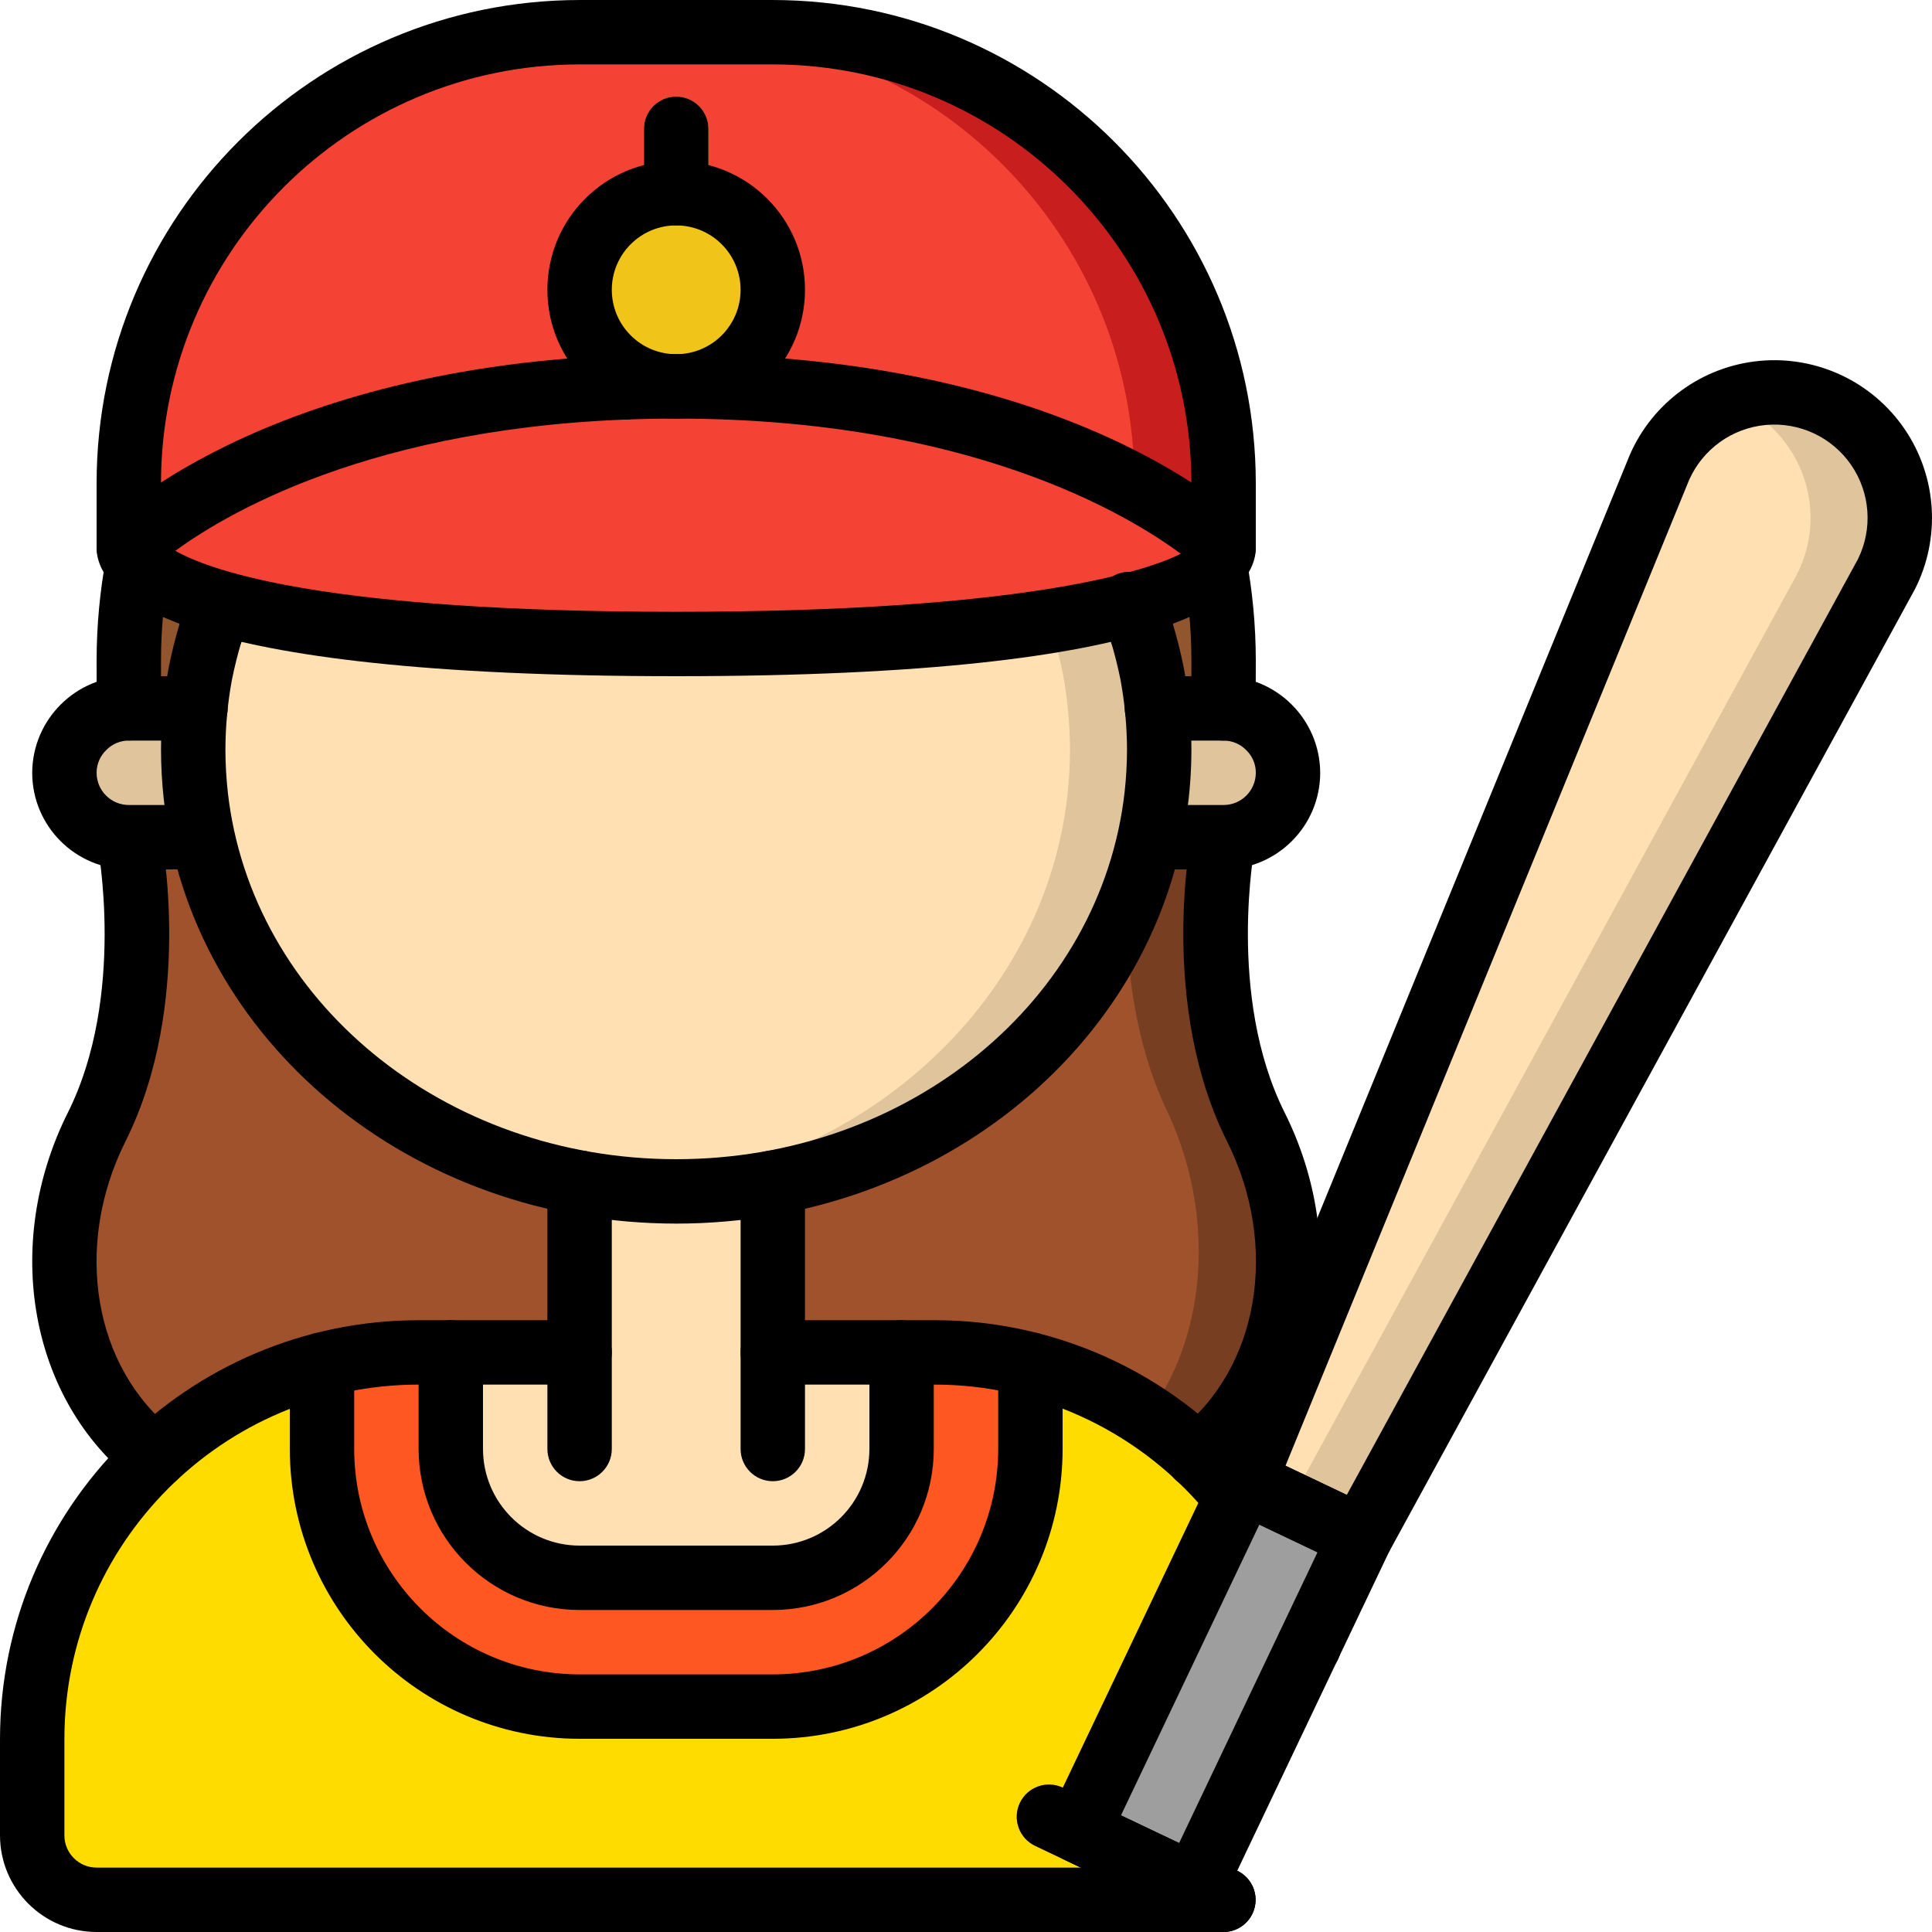 <svg height="512pt" viewBox="0 0 512 512" width="512pt" xmlns="http://www.w3.org/2000/svg"><path d="m317.441 386.047h-276.48c-25.43-20.82-30.551-59.988-15.359-91.902 17.066-35.926 8.531-80.812 8.531-80.812h290.133s-8.531 44.887 8.535 80.812c15.188 31.914 10.07 71.082-15.359 91.902zm0 0" fill="#783e22"/><path d="m293.801 386.047h-252.84c-25.43-20.82-30.551-59.988-15.359-91.902 17.066-35.926 8.531-80.812 8.531-80.812h266.496s-8.531 44.887 8.535 80.812c15.188 31.914 10.066 71.082-15.363 91.902zm0 0" fill="#a0522d"/><path d="m327.68 397.055-20.48 106.41h-281.598c-9.414-.027-17.039-7.652-17.066-17.066v-25.598c-.012-46.699 31.578-87.492 76.797-99.156 8.359-2.172 16.965-3.262 25.602-3.246h136.531c8.637-.016 17.242 1.074 25.602 3.246 21.574 5.543 40.75 17.977 54.613 35.41zm0 0" fill="#ffdc00"/><path d="m273.066 361.645v22.355c.004 18.105-7.188 35.473-19.988 48.277-12.805 12.805-30.172 19.992-48.277 19.988h-51.199c-18.109.004-35.477-7.184-48.277-19.988-12.805-12.805-19.996-30.172-19.992-48.277v-22.355c8.359-2.172 16.965-3.262 25.602-3.246h136.531c8.637-.016 17.242 1.074 25.602 3.246zm0 0" fill="#ff5722"/><path d="m119.465 358.398v25.602c0 18.852 15.285 34.133 34.137 34.133h51.199c18.852 0 34.133-15.281 34.133-34.133v-25.602zm0 0" fill="#ffe0b2"/><path d="m153.602 313.43h51.199v70.57h-51.199zm0 0" fill="#ffe0b2"/><path d="m324.18 196.266c.086-1.77.086-13.969.086-15.637-.012-10.504-.809-20.996-2.387-31.383h-285.355c-1.578 10.387-2.379 20.879-2.391 31.383 0 1.668 0 13.867.086 15.637zm0 0" fill="#91562d"/><path d="m306.602 187.734h17.664c9.398.066 17 7.668 17.066 17.066-.027 9.414-7.652 17.039-17.066 17.066h-290.133c-9.414-.027-17.039-7.652-17.066-17.066.066-9.398 7.668-17 17.066-17.066zm0 0" fill="#dfc49c"/><path d="m503.465 137.301c.023 5.223-1.207 10.371-3.582 15.02l-139.348 255.062-18.773-8.961-12.035-5.719 110.082-268.969c6.402-14.344 21.961-22.254 37.32-18.98 15.359 3.273 26.34 16.84 26.336 32.547zm0 0" fill="#dfc49c"/><path d="m479.828 137.301c-.016 5.227-1.273 10.375-3.668 15.02l-134.398 246.102-12.035-5.719 110.082-268.969c3.59-8.039 10.219-14.328 18.43-17.496.883.27 1.738.609 2.562 1.027 11.609 5.496 19.016 17.188 19.027 30.035zm0 0" fill="#ffe0b2"/><path d="m329.707 392.668 30.816 14.672-44.016 92.457-30.82-14.672zm0 0" fill="#9e9e9e"/><path d="m324.199 512c-1.266 0-2.516-.281-3.656-.824l-46.227-22.008c-4.258-2.027-6.066-7.121-4.039-11.375 2.023-4.258 7.117-6.066 11.371-4.043l46.227 22.008c3.605 1.715 5.543 5.699 4.664 9.594-.883 3.895-4.348 6.656-8.34 6.648zm0 0" fill="#af8066"/><path d="m165.461 111.188c-4.73.012-8.582-3.801-8.617-8.531-.02-2.254.859-4.426 2.445-6.027 1.586-1.602 3.746-2.504 6-2.508h.172c4.715 0 8.535 3.82 8.535 8.535 0 4.711-3.82 8.531-8.535 8.531zm0 0"/><path d="m307.199 198.742c-.012 4.047-.238 8.094-.684 12.117-6.652 58.965-61.098 104.875-127.316 104.875-3.926 0-7.852-.172-11.773-.512-60.758-5.035-109.312-48.898-115.543-104.363-1.211-10.781-.809-21.68 1.195-32.344.766-3.754 1.707-7.508 2.816-11.176.938-2.219 2.047-4.609 3.328-7.254h239.957c1.277 2.645 2.387 5.035 3.328 7.254 1.109 3.668 2.047 7.422 2.816 11.176 1.23 6.672 1.859 13.441 1.875 20.227zm0 0" fill="#dfc49c"/><path d="m283.562 198.742c-.012 4.047-.238 8.094-.684 12.117-6.227 55.379-54.699 99.328-115.453 104.363-60.758-5.035-109.312-48.898-115.543-104.363-1.211-10.781-.809-21.68 1.195-32.344.766-3.754 1.707-7.508 2.816-11.176.938-2.219 2.047-4.609 3.328-7.254h216.32c1.277 2.645 2.387 5.035 3.328 7.254 1.109 3.668 2.047 7.422 2.812 11.176 1.234 6.672 1.863 13.441 1.879 20.227zm0 0" fill="#ffe0b2"/><path d="m165.461 111.188c-4.73.012-8.582-3.801-8.617-8.531-.02-2.254.859-4.426 2.445-6.027 1.586-1.602 3.746-2.504 6-2.508h.172c4.715 0 8.535 3.82 8.535 8.535 0 4.711-3.82 8.531-8.535 8.531zm0 0"/><path d="m324.266 128v17.066h-290.133v-17.066c.012-65.977 53.492-119.453 119.469-119.465h51.199c65.973.012 119.453 53.488 119.465 119.465zm0 0" fill="#c81e1e"/><path d="m300.629 128v17.066h-266.496v-17.066c.012-65.977 53.492-119.453 119.469-119.465h27.562c65.973.012 119.453 53.488 119.465 119.465zm0 0" fill="#f44335"/><path d="m34.133 145.066s42.668-42.668 145.066-42.668c102.402 0 145.066 42.668 145.066 42.668s0 25.602-145.066 25.602c-145.066 0-145.066-25.602-145.066-25.602zm0 0" fill="#f44335"/><path d="m204.801 76.801c0 14.137-11.461 25.598-25.602 25.598-14.137 0-25.598-11.461-25.598-25.598 0-14.141 11.461-25.602 25.598-25.602 14.141 0 25.602 11.461 25.602 25.602zm0 0" fill="#f0c419"/><path d="m179.199 59.734c-4.711 0-8.531-3.82-8.531-8.535v-17.066c0-4.711 3.82-8.531 8.531-8.531 4.715 0 8.535 3.82 8.535 8.531v17.066c0 4.715-3.82 8.535-8.535 8.535zm0 0" fill="#f0c419"/><path d="m179.199 324.266c-70.176 0-128.559-48.355-135.801-112.473-.477-4.34-.719-8.703-.73-13.066.016-7.281.691-14.543 2.016-21.703.809-4.105 1.828-8.168 3.051-12.172 1.469-4.383 6.16-6.801 10.582-5.449 4.422 1.348 6.965 5.973 5.734 10.43-1.023 3.367-1.902 6.887-2.609 10.418-1.121 6.094-1.691 12.277-1.707 18.477.012 3.742.223 7.48.633 11.199 6.258 55.434 57.348 97.273 118.832 97.273s112.574-41.84 118.836-97.324c.41-3.703.621-7.426.633-11.148-.02-6.25-.602-12.488-1.734-18.637-.684-3.371-1.559-6.891-2.582-10.258-.988-2.941-.301-6.188 1.797-8.477 2.098-2.289 5.273-3.258 8.289-2.531 3.02.727 5.402 3.035 6.23 6.027 1.164 3.789 2.184 7.84 3.023 12.016 2.176 11.496 2.613 23.25 1.309 34.875-7.242 64.168-65.625 112.523-135.801 112.523zm0 0"/><path d="m51.883 230.398h-17.75c-14.133-.016-25.582-11.465-25.598-25.598.062-14.113 11.488-25.535 25.598-25.602h17.664c4.715 0 8.535 3.82 8.535 8.535 0 4.711-3.82 8.531-8.535 8.531h-17.578c-2.25-.035-4.418.848-6 2.449-1.676 1.582-2.625 3.781-2.617 6.086 0 4.711 3.82 8.531 8.531 8.531h17.75c4.711 0 8.531 3.82 8.531 8.535 0 4.711-3.82 8.531-8.531 8.531zm0 0"/><path d="m324.266 230.398h-17.75c-4.711 0-8.531-3.82-8.531-8.531 0-4.715 3.82-8.535 8.531-8.535h17.75c4.711 0 8.531-3.82 8.535-8.531.02-2.223-.863-4.359-2.449-5.918-1.582-1.676-3.781-2.621-6.086-2.617h-17.664c-4.711 0-8.531-3.82-8.531-8.531 0-4.715 3.82-8.535 8.531-8.535h17.578c14.145.02 25.621 11.457 25.688 25.602-.016 14.133-11.469 25.582-25.602 25.598zm0 0"/><path d="m34.207 196.234c-4.512.012-8.246-3.504-8.508-8.008-.09-1.508-.098-11.875-.098-13.293.016-9.137.863-18.25 2.531-27.234.555-2.996 2.664-5.473 5.539-6.492s6.07-.43 8.391 1.551c2.32 1.98 3.406 5.043 2.855 8.043-1.492 7.957-2.246 16.035-2.25 24.133 0 1.309-.012 10.734.066 12.324.234 4.699-3.371 8.703-8.066 8.969-.152.008-.309.008-.461.008zm0 0"/><path d="m320.172 150.059c-2.262.012-4.43-.879-6.031-2.473s-2.504-3.762-2.504-6.02v-.086c.023-4.707 3.855-8.508 8.562-8.492s8.512 3.84 8.504 8.547c-.008 4.707-3.824 8.52-8.531 8.52zm0 0"/><path d="m324.191 196.266c-.172 0-.332-.008-.5-.016-2.258-.129-4.371-1.148-5.875-2.84-1.504-1.688-2.277-3.902-2.145-6.16.07-1.602.062-11.016.062-12.316-.004-8.098-.758-16.176-2.25-24.133-.855-4.637 2.207-9.086 6.84-9.941 4.637-.855 9.086 2.207 9.941 6.84 1.672 8.984 2.52 18.098 2.535 27.234 0 1.418-.008 11.785-.102 13.293-.258 4.508-3.988 8.035-8.508 8.039zm0 0"/><path d="m38.234 150.059c-2.262.012-4.43-.879-6.031-2.473s-2.504-3.762-2.504-6.02v-.086c.023-4.707 3.855-8.508 8.562-8.492s8.512 3.84 8.504 8.547c-.008 4.707-3.824 8.52-8.531 8.52zm0 0"/><path d="m55.895 175.918c-2.262.008-4.43-.879-6.031-2.473-1.602-1.594-2.504-3.762-2.504-6.02v-.086c0-1.145.23-2.273.676-3.328.992-2.352 2.156-4.859 3.508-7.648 2.055-4.246 7.156-6.02 11.398-3.969 4.246 2.055 6.02 7.156 3.969 11.398-1.176 2.418-2.191 4.594-3.059 6.629-1.262 3.301-4.422 5.484-7.957 5.496zm0 0"/><path d="m165.461 111.188c-4.73.012-8.582-3.801-8.617-8.531-.02-2.254.859-4.426 2.445-6.027 1.586-1.602 3.746-2.504 6-2.508h.172c4.715 0 8.535 3.82 8.535 8.535 0 4.711-3.82 8.531-8.535 8.531zm0 0"/><path d="m302.508 175.918c-3.688.012-6.965-2.352-8.117-5.852-.832-1.934-1.801-3.992-2.902-6.266-2.051-4.246-.277-9.348 3.969-11.402 4.242-2.051 9.344-.273 11.398 3.969 1.352 2.793 2.516 5.301 3.508 7.648 1.113 2.641.836 5.664-.742 8.055-1.578 2.391-4.25 3.836-7.117 3.848zm0 0"/><path d="m153.602 392.535c-4.715 0-8.535-3.824-8.535-8.535v-70.566c0-4.711 3.82-8.535 8.535-8.535 4.711 0 8.531 3.824 8.531 8.535v70.566c0 4.711-3.82 8.535-8.531 8.535zm0 0"/><path d="m204.801 392.535c-4.715 0-8.535-3.824-8.535-8.535v-70.566c0-4.711 3.82-8.535 8.535-8.535 4.711 0 8.531 3.824 8.531 8.535v70.566c0 4.711-3.82 8.535-8.531 8.535zm0 0"/><path d="m324.18 512h-298.578c-14.133-.016-25.586-11.469-25.602-25.602v-25.598c.07-61.238 49.695-110.863 110.934-110.934h42.668c4.711 0 8.531 3.82 8.531 8.531 0 4.715-3.82 8.535-8.531 8.535h-42.668c-51.816.059-93.809 42.051-93.867 93.867v25.598c.004 4.715 3.82 8.531 8.535 8.535h298.578c4.715 0 8.535 3.82 8.535 8.531 0 4.715-3.82 8.535-8.535 8.535zm0 0"/><path d="m327.691 405.59c-2.602.004-5.062-1.18-6.684-3.219-17.797-22.445-44.895-35.504-73.543-35.438h-42.664c-4.715 0-8.535-3.82-8.535-8.535 0-4.711 3.82-8.531 8.535-8.531h42.664c33.848-.082 65.867 15.348 86.895 41.875 2.039 2.562 2.434 6.066 1.012 9.016-1.418 2.953-4.402 4.832-7.68 4.836zm0 0"/><path d="m346.879 444.625c-2.258.012-4.426-.875-6.027-2.469-1.602-1.59-2.504-3.758-2.504-6.016v-.086c.023-4.707 3.852-8.508 8.559-8.492s8.516 3.84 8.508 8.547c-.008 4.707-3.828 8.52-8.535 8.52zm0 0"/><path d="m204.801 426.668h-51.199c-23.555-.027-42.641-19.117-42.668-42.668v-25.602c0-4.711 3.82-8.531 8.531-8.531 4.715 0 8.535 3.82 8.535 8.531v25.602c.016 14.133 11.469 25.586 25.602 25.602h51.199c14.133-.016 25.582-11.469 25.598-25.602v-25.602c0-4.711 3.82-8.531 8.535-8.531 4.711 0 8.531 3.82 8.531 8.531v25.602c-.027 23.551-19.113 42.641-42.664 42.668zm0 0"/><path d="m204.801 460.801h-51.199c-42.398-.047-76.754-34.406-76.801-76.801v-22.355c0-4.715 3.82-8.535 8.531-8.535 4.715 0 8.535 3.82 8.535 8.535v22.355c.039 32.973 26.758 59.695 59.734 59.734h51.199c32.973-.039 59.691-26.762 59.734-59.734v-22.355c0-4.715 3.82-8.535 8.531-8.535 4.715 0 8.535 3.82 8.535 8.535v22.355c-.047 42.395-34.406 76.754-76.801 76.801zm0 0"/><path d="m165.461 111.188c-4.73.012-8.582-3.801-8.617-8.531-.02-2.254.859-4.426 2.445-6.027 1.586-1.602 3.746-2.504 6-2.508h.172c4.715 0 8.535 3.82 8.535 8.535 0 4.711-3.82 8.531-8.535 8.531zm0 0"/><path d="m324.266 153.602c-4.711 0-8.531-3.82-8.531-8.535v-17.066c-.07-61.238-49.695-110.863-110.934-110.934h-51.199c-61.238.07-110.863 49.695-110.934 110.934v17.066c0 4.715-3.82 8.535-8.535 8.535-4.711 0-8.531-3.82-8.531-8.535v-17.066c.074-70.66 57.34-127.922 128-128h51.199c70.66.078 127.922 57.34 128 128v17.066c0 4.715-3.82 8.535-8.535 8.535zm0 0"/><path d="m179.199 179.199c-133.641 0-153.598-21.383-153.598-34.133 0-2.262.898-4.434 2.5-6.031 1.84-1.844 46.367-45.168 151.098-45.168 104.734 0 149.258 43.324 151.102 45.168 1.602 1.598 2.5 3.77 2.5 6.031 0 12.75-19.961 34.133-153.602 34.133zm-132.734-33.223c9.762 5.516 40.535 16.156 132.734 16.156 93.492 0 125.066-11.051 133.727-15.367-13.977-10.391-56.133-35.832-133.727-35.832-76.258 0-117.918 24.207-132.734 35.043zm0 0"/><path d="m179.199 110.934c-18.852 0-34.133-15.281-34.133-34.133 0-18.852 15.281-34.133 34.133-34.133 18.852 0 34.133 15.281 34.133 34.133-.016 18.844-15.289 34.113-34.133 34.133zm0-51.199c-9.426 0-17.066 7.641-17.066 17.066s7.641 17.066 17.066 17.066 17.066-7.641 17.066-17.066c-.012-9.422-7.645-17.055-17.066-17.066zm0 0"/><path d="m179.199 59.734c-4.711 0-8.531-3.82-8.531-8.535v-17.066c0-4.711 3.82-8.531 8.531-8.531 4.715 0 8.535 3.82 8.535 8.531v17.066c0 4.715-3.82 8.535-8.535 8.535zm0 0"/><path d="m360.516 415.875c-1.266 0-2.516-.281-3.656-.824l-30.816-14.68c-4.094-1.941-5.953-6.746-4.234-10.941l110.117-268.914c6.09-13.949 19.285-23.48 34.445-24.883 15.156-1.398 29.875 5.555 38.422 18.148 8.543 12.598 9.562 28.844 2.656 42.41l-139.434 255.242c-1.5 2.738-4.375 4.445-7.5 4.441zm-19.848-27.438 16.242 7.734 135.441-247.949c3.984-8.02 3.316-17.574-1.746-24.961-5.066-7.391-13.73-11.461-22.652-10.641-8.922.82-16.699 6.406-20.328 14.594zm0 0"/><path d="m316.508 508.332c-1.27 0-2.523-.281-3.668-.828l-30.816-14.676c-4.258-2.027-6.066-7.117-4.043-11.375l44.016-92.457c2.031-4.254 7.117-6.062 11.375-4.043l30.816 14.676c4.258 2.027 6.066 7.121 4.043 11.375l-44.016 92.461c-1.418 2.973-4.414 4.863-7.707 4.867zm-19.441-27.242 15.41 7.332 36.672-77.047-15.41-7.332zm0 0"/><path d="m324.199 512c-1.266 0-2.516-.281-3.656-.824l-46.227-22.008c-4.258-2.027-6.066-7.121-4.039-11.375 2.023-4.258 7.117-6.066 11.371-4.043l46.227 22.008c3.605 1.715 5.543 5.699 4.664 9.594-.883 3.895-4.348 6.656-8.34 6.648zm0 0"/><path d="m40.969 394.582c-1.898.004-3.742-.629-5.234-1.801-27.836-21.668-35.293-62.848-17.75-97.93 15.508-31.012 7.875-70.918 7.801-71.316-.824-4.578 2.168-8.969 6.727-9.879 4.559-.91 9.004 1.996 10.004 6.535.375 1.859 8.902 45.961-9.266 82.293-13.926 27.832-8.465 60.148 12.973 76.832 2.875 2.242 4.012 6.062 2.824 9.508-1.184 3.449-4.43 5.762-8.074 5.758zm0 0"/><path d="m317.457 394.582c-3.645.004-6.891-2.312-8.074-5.758-1.188-3.449-.051-7.27 2.824-9.508 21.434-16.684 26.895-49 12.973-76.836-18.168-36.332-9.645-80.434-9.266-82.289.996-4.539 5.445-7.445 10.004-6.535 4.559.91 7.547 5.301 6.727 9.875-.074.402-7.707 40.309 7.801 71.316 17.535 35.086 10.07 76.266-17.758 97.934-1.492 1.168-3.336 1.805-5.23 1.801zm0 0"/></svg>